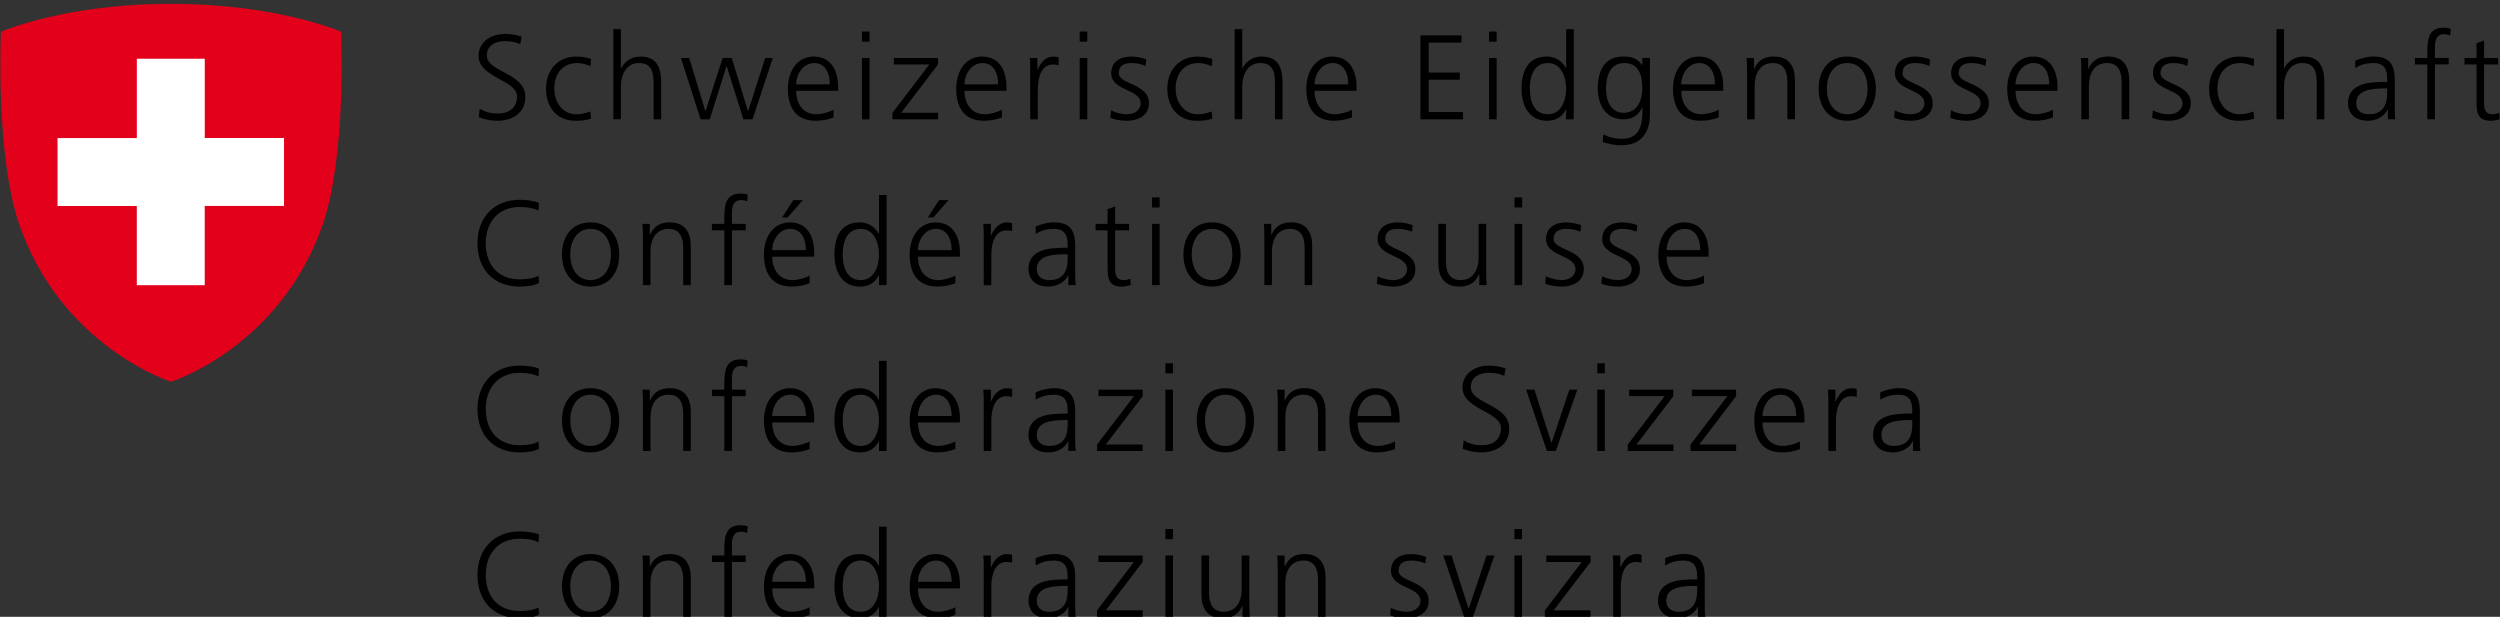 <svg xmlns="http://www.w3.org/2000/svg" width="156.029" height="38.496" viewBox="0 0 156.029 38.496"><rect x="0" y="0" width="156.029" height="38.496" fill="#333333" stroke="none"/><path d="M29.935 6.778c.308.195.667.308 1.155.308.646 0 1.178-.33 1.178-1.073 0-1.028-2.4-1.156-2.4-2.53 0-.84.734-1.365 1.658-1.365.255 0 .667.038 1.028.172l-.083.473c-.23-.128-.6-.195-.952-.195-.54 0-1.133.225-1.133.9 0 1.05 2.4 1.058 2.4 2.59 0 1.057-.907 1.477-1.717 1.477-.51 0-.908-.105-1.186-.225l.053-.532zM36.853 4.13c-.255-.113-.563-.196-.818-.196-.923 0-1.44.668-1.44 1.598 0 .87.524 1.6 1.387 1.6.3 0 .578-.07.863-.174l.045.443c-.323.113-.623.136-.983.136-1.23 0-1.83-.938-1.83-2.003 0-1.178.757-2.003 1.89-2.003.458 0 .788.105.923.15l-.037.45zM38.278 1.818h.473v2.446h.016c.203-.42.63-.735 1.193-.735 1.027 0 1.305.682 1.305 1.627v2.29h-.473V5.164c0-.66-.127-1.23-.908-1.23-.84 0-1.133.795-1.133 1.463v2.048h-.472V1.818zM46.968 7.446h-.57l-1.043-3.31h-.015l-1.043 3.31h-.57l-1.23-3.827h.518l1.005 3.31h.015L45.1 3.62h.57l1.013 3.31h.015l1.058-3.31h.473l-1.262 3.826zM52.025 7.326c-.33.135-.758.21-1.11.21-1.27 0-1.742-.855-1.742-2.003 0-1.17.646-2.003 1.613-2.003 1.08 0 1.523.87 1.523 1.898v.24h-2.62c0 .81.436 1.463 1.26 1.463.346 0 .85-.142 1.074-.284v.48zm-.233-2.063c0-.668-.27-1.328-.975-1.328-.698 0-1.126.698-1.126 1.328h2.102zM54.27 2.6h-.474v-.63h.473v.63zm-.474 1.02h.473v3.826h-.474V3.62zM55.695 7.05L58 4.024h-2.215V3.62h2.76v.404L56.244 7.04h2.303v.406h-2.85V7.05zM62.53 7.326c-.33.135-.758.21-1.11.21-1.27 0-1.742-.855-1.742-2.003 0-1.17.646-2.003 1.613-2.003 1.082 0 1.524.87 1.524 1.898v.24h-2.62c0 .81.437 1.463 1.262 1.463.345 0 .848-.142 1.073-.284v.48zm-.233-2.063c0-.668-.27-1.328-.975-1.328-.698 0-1.126.698-1.126 1.328h2.1zM64.3 4.475c0-.42 0-.578-.03-.855h.474v.735h.015c.172-.427.495-.825.982-.825.112 0 .248.022.33.045v.495c-.098-.03-.225-.045-.345-.045-.75 0-.953.84-.953 1.53v1.892H64.3V4.475zM67.858 2.6h-.473v-.63h.473v.63zm-.473 1.02h.473v3.826h-.473V3.62zM69.344 6.89c.285.144.63.24.998.24.45 0 .848-.247.848-.682 0-.908-1.838-.765-1.838-1.876 0-.758.615-1.043 1.246-1.043.203 0 .608.044.945.172l-.045.413c-.248-.113-.585-.18-.848-.18-.488 0-.826.15-.826.638 0 .713 1.883.623 1.883 1.876 0 .81-.758 1.087-1.335 1.087-.368 0-.735-.045-1.073-.18l.044-.466zM75.63 4.13c-.254-.113-.562-.196-.817-.196-.923 0-1.44.668-1.44 1.598 0 .87.524 1.6 1.387 1.6.3 0 .578-.07.863-.174l.045.443c-.323.113-.623.136-.983.136-1.23 0-1.83-.938-1.83-2.003 0-1.178.757-2.003 1.89-2.003.458 0 .788.105.923.15l-.037.45zM77.057 1.818h.473v2.446h.015c.203-.42.63-.735 1.193-.735 1.028 0 1.306.682 1.306 1.627v2.29h-.473V5.164c0-.66-.126-1.23-.907-1.23-.84 0-1.133.795-1.133 1.463v2.048h-.473V1.818zM84.38 7.326c-.33.135-.757.21-1.11.21-1.268 0-1.74-.855-1.74-2.003 0-1.17.645-2.003 1.612-2.003 1.08 0 1.523.87 1.523 1.898v.24h-2.62c0 .81.437 1.463 1.262 1.463.345 0 .848-.142 1.073-.284v.48zm-.232-2.063c0-.668-.27-1.328-.975-1.328-.698 0-1.126.698-1.126 1.328h2.1zM88.65 2.208h2.566v.45h-2.048v1.87h1.943v.45H89.17v2.018h2.14v.45H88.65V2.208zM93.408 2.6h-.473v-.63h.473v.63zm-.473 1.02h.473v3.826h-.473V3.62zM98.218 7.446h-.473v-.608h-.015c-.255.488-.646.698-1.193.698-1.05 0-1.576-.87-1.576-2.003 0-1.163.45-2.003 1.577-2.003.75 0 1.125.548 1.193.735h.015V1.818h.473v5.628zm-1.606-.315c.84 0 1.133-.9 1.133-1.598s-.292-1.598-1.133-1.598c-.9 0-1.133.855-1.133 1.598 0 .744.23 1.6 1.132 1.6zM102.975 7.13c0 1.066-.48 1.937-1.793 1.937-.503 0-.96-.143-1.156-.203l.038-.473c.292.15.713.272 1.125.272 1.215 0 1.32-.886 1.32-1.966h-.015c-.255.555-.675.75-1.163.75-1.223 0-1.613-1.065-1.613-1.914 0-1.163.45-2.003 1.575-2.003.51 0 .84.066 1.193.524h.015V3.62h.473v3.51zm-1.636-.09c.854 0 1.162-.81 1.162-1.507 0-.923-.27-1.598-1.133-1.598-.9 0-1.134.855-1.134 1.598 0 .75.3 1.508 1.103 1.508zM107.267 7.326c-.33.135-.758.21-1.11.21-1.27 0-1.742-.855-1.742-2.003 0-1.17.646-2.003 1.613-2.003 1.08 0 1.523.87 1.523 1.898v.24h-2.618c0 .81.436 1.463 1.26 1.463.346 0 .85-.142 1.074-.284v.48zm-.233-2.063c0-.668-.27-1.328-.975-1.328-.7 0-1.127.698-1.127 1.328h2.1zM109.038 4.52c0-.293 0-.593-.03-.9h.458V4.3h.015c.158-.345.443-.773 1.24-.773.945 0 1.305.63 1.305 1.47v2.446h-.473V5.12c0-.72-.255-1.186-.908-1.186-.863 0-1.133.758-1.133 1.396v2.116h-.472V4.52zM115.29 3.53c1.237 0 1.785.96 1.785 2.002s-.548 2.003-1.786 2.003c-1.24 0-1.787-.96-1.787-2.003s.548-2.003 1.786-2.003zm0 3.6c.825 0 1.267-.712 1.267-1.598 0-.885-.442-1.598-1.268-1.598-.826 0-1.27.713-1.27 1.598 0 .886.443 1.6 1.27 1.6zM118.26 6.89c.285.144.63.24.998.24.45 0 .848-.247.848-.682 0-.908-1.838-.765-1.838-1.876 0-.758.615-1.043 1.246-1.043.203 0 .608.044.945.172l-.046.413c-.248-.113-.585-.18-.848-.18-.488 0-.826.15-.826.638 0 .713 1.884.623 1.884 1.876 0 .81-.758 1.087-1.336 1.087-.368 0-.735-.045-1.073-.18l.045-.466zM121.764 6.89c.285.144.63.24.998.24.45 0 .848-.247.848-.682 0-.908-1.838-.765-1.838-1.876 0-.758.615-1.043 1.246-1.043.203 0 .608.044.945.172l-.045.413c-.248-.113-.585-.18-.848-.18-.488 0-.826.15-.826.638 0 .713 1.884.623 1.884 1.876 0 .81-.758 1.087-1.336 1.087-.368 0-.735-.045-1.073-.18l.044-.466zM128.127 7.326c-.33.135-.758.21-1.11.21-1.27 0-1.742-.855-1.742-2.003 0-1.17.646-2.003 1.613-2.003 1.08 0 1.523.87 1.523 1.898v.24h-2.618c0 .81.436 1.463 1.26 1.463.346 0 .85-.142 1.074-.284v.48zm-.232-2.063c0-.668-.27-1.328-.975-1.328-.698 0-1.126.698-1.126 1.328h2.1zM129.898 4.52c0-.293 0-.593-.03-.9h.458V4.3h.015c.158-.345.443-.773 1.24-.773.945 0 1.305.63 1.305 1.47v2.446h-.473V5.12c0-.72-.255-1.186-.908-1.186-.863 0-1.133.758-1.133 1.396v2.116h-.472V4.52zM134.363 6.89c.285.144.63.24.998.24.45 0 .85-.247.85-.682 0-.908-1.84-.765-1.84-1.876 0-.758.616-1.043 1.247-1.043.203 0 .608.044.945.172l-.045.413c-.248-.113-.585-.18-.848-.18-.49 0-.827.15-.827.638 0 .713 1.884.623 1.884 1.876 0 .81-.758 1.087-1.336 1.087-.367 0-.734-.045-1.072-.18l.045-.466zM140.65 4.13c-.254-.113-.562-.196-.817-.196-.923 0-1.44.668-1.44 1.598 0 .87.524 1.6 1.387 1.6.3 0 .578-.07.863-.174l.045.443c-.323.113-.623.136-.983.136-1.23 0-1.83-.938-1.83-2.003 0-1.178.757-2.003 1.89-2.003.458 0 .788.105.923.15l-.037.45zM142.077 1.818h.473v2.446h.015c.203-.42.63-.735 1.193-.735 1.028 0 1.306.682 1.306 1.627v2.29h-.473V5.164c0-.66-.127-1.23-.907-1.23-.84 0-1.133.795-1.133 1.463v2.048h-.473V1.818zM149.032 6.83h-.015c-.21.46-.743.706-1.216.706-1.087 0-1.26-.735-1.26-1.08 0-1.284 1.366-1.344 2.356-1.344h.09v-.195c0-.653-.232-.983-.87-.983-.397 0-.772.09-1.126.315V3.79c.293-.143.788-.263 1.126-.263.945 0 1.343.427 1.343 1.425v1.688c0 .308 0 .54.037.803h-.466V6.83zm-.045-1.312h-.135c-.818 0-1.793.083-1.793.923 0 .503.358.69.794.69 1.11 0 1.133-.967 1.133-1.38v-.232zM151.493 4.024h-.772V3.62h.773V3.34c0-.803.03-1.613 1.014-1.613.15 0 .353.02.442.074l-.03.413c-.1-.053-.24-.083-.376-.083-.646 0-.578.698-.578 1.155v.33h.863v.404h-.864v3.422h-.473V4.024zM155.905 4.024h-.87V6.5c0 .346.128.63.51.63.18 0 .3-.037.436-.09l.03.39c-.11.046-.344.106-.577.106-.84 0-.87-.578-.87-1.275V4.025h-.75V3.62h.75v-.924l.473-.165v1.09h.87v.404zM33.61 13.144c-.33-.172-.802-.225-1.17-.225-1.358 0-2.124.96-2.124 2.258 0 1.32.743 2.258 2.124 2.258.345 0 .87-.045 1.17-.225l.03.45c-.284.174-.87.226-1.2.226-1.65 0-2.64-1.088-2.64-2.708 0-1.59 1.02-2.71 2.64-2.71.308 0 .93.054 1.2.196l-.03.48zM36.86 13.88c1.238 0 1.786.96 1.786 2.002s-.548 2.003-1.786 2.003-1.786-.96-1.786-2.003.55-2.003 1.786-2.003zm0 3.6c.826 0 1.268-.712 1.268-1.598 0-.885-.442-1.598-1.268-1.598-.825 0-1.268.713-1.268 1.598 0 .887.443 1.6 1.268 1.6zM40.125 14.87c0-.293 0-.593-.03-.9h.458v.682h.015c.157-.345.442-.773 1.238-.773.946 0 1.306.63 1.306 1.47v2.446h-.473V15.47c0-.72-.256-1.186-.91-1.186-.862 0-1.132.758-1.132 1.396v2.116h-.473V14.87zM45.205 14.375h-.773v-.405h.773v-.277c0-.803.03-1.613 1.013-1.613.15 0 .353.022.443.075l-.03.413c-.097-.053-.24-.083-.374-.083-.645 0-.578.698-.578 1.155v.33h.863v.405h-.862v3.422h-.473v-3.422zM50.532 17.676c-.33.135-.758.21-1.11.21-1.27 0-1.742-.855-1.742-2.003 0-1.17.646-2.003 1.613-2.003 1.08 0 1.523.87 1.523 1.898v.24h-2.62c0 .81.437 1.463 1.262 1.463.345 0 .848-.142 1.073-.284v.48zm-.233-2.063c0-.668-.27-1.328-.976-1.328-.698 0-1.126.698-1.126 1.328h2.1zm-.788-3.122h.593l-.945 1.082h-.345l.697-1.08zM55.334 17.796h-.473v-.608h-.014c-.255.488-.646.698-1.193.698-1.05 0-1.576-.87-1.576-2.003 0-1.163.45-2.003 1.576-2.003.75 0 1.125.548 1.193.735h.015V12.17h.474v5.626zm-1.605-.315c.84 0 1.132-.9 1.132-1.598s-.292-1.598-1.133-1.598c-.9 0-1.134.855-1.134 1.598 0 .744.232 1.6 1.133 1.6zM59.626 17.676c-.33.135-.758.21-1.11.21-1.27 0-1.742-.855-1.742-2.003 0-1.17.646-2.003 1.613-2.003 1.08 0 1.523.87 1.523 1.898v.24h-2.62c0 .81.437 1.463 1.262 1.463.345 0 .848-.142 1.073-.284v.48zm-.232-2.063c0-.668-.27-1.328-.975-1.328-.7 0-1.127.698-1.127 1.328h2.1zm-.788-3.122h.593l-.947 1.082h-.345l.698-1.08zM61.397 14.825c0-.42 0-.578-.03-.855h.473v.736h.015c.173-.428.496-.826.983-.826.112 0 .248.022.33.045v.496c-.098-.03-.225-.044-.345-.044-.75 0-.953.84-.953 1.53V17.8h-.473v-2.973zM66.68 17.18h-.015c-.21.46-.743.706-1.216.706-1.09 0-1.26-.735-1.26-1.08 0-1.284 1.365-1.344 2.355-1.344h.09v-.195c0-.653-.233-.983-.87-.983-.4 0-.774.09-1.126.315v-.46c.29-.142.787-.262 1.124-.262.945 0 1.343.428 1.343 1.426v1.688c0 .308 0 .54.038.803h-.465v-.614zm-.045-1.312H66.5c-.818 0-1.793.083-1.793.923 0 .503.36.69.795.69 1.11 0 1.133-.967 1.133-1.38v-.232zM70.47 14.375h-.872v2.477c0 .345.128.63.51.63.18 0 .3-.038.436-.09l.03.39c-.112.045-.345.105-.578.105-.84 0-.87-.578-.87-1.275v-2.236h-.75v-.405h.75v-.922l.472-.165v1.088h.87v.405zM72.375 12.95h-.473v-.63h.473v.63zm-.473 1.02h.473v3.826h-.473V13.97zM75.646 13.88c1.238 0 1.786.96 1.786 2.002s-.548 2.003-1.786 2.003-1.786-.96-1.786-2.003.55-2.003 1.786-2.003zm0 3.6c.826 0 1.268-.712 1.268-1.598 0-.885-.442-1.598-1.268-1.598-.825 0-1.268.713-1.268 1.598 0 .887.443 1.6 1.268 1.6zM78.91 14.87c0-.293 0-.593-.03-.9h.46v.682h.014c.157-.345.442-.773 1.238-.773.946 0 1.306.63 1.306 1.47v2.446h-.473V15.47c0-.72-.255-1.186-.908-1.186-.863 0-1.133.758-1.133 1.396v2.116h-.473V14.87zM85.972 17.24c.285.144.63.24.998.24.45 0 .848-.247.848-.682 0-.908-1.838-.765-1.838-1.876 0-.758.615-1.043 1.246-1.043.203 0 .608.044.945.17l-.044.414c-.248-.113-.585-.18-.848-.18-.488 0-.826.15-.826.638 0 .713 1.884.623 1.884 1.876 0 .81-.758 1.088-1.336 1.088-.368 0-.735-.045-1.073-.18l.045-.465zM92.755 16.896c0 .292 0 .593.03.9h-.458v-.683h-.015c-.158.345-.443.772-1.238.772-.945 0-1.306-.63-1.306-1.47v-2.447h.473v2.326c0 .72.256 1.186.91 1.186.862 0 1.132-.758 1.132-1.396v-2.116h.473v2.928zM95 12.95h-.474v-.63H95v.63zm-.474 1.02H95v3.826h-.474V13.97zM96.484 17.24c.285.144.63.24.998.24.45 0 .848-.247.848-.682 0-.908-1.838-.765-1.838-1.876 0-.758.615-1.043 1.246-1.043.203 0 .608.044.945.17l-.045.414c-.248-.113-.585-.18-.848-.18-.488 0-.826.15-.826.638 0 .713 1.883.623 1.883 1.876 0 .81-.758 1.088-1.335 1.088-.368 0-.735-.045-1.073-.18l.044-.465zM99.99 17.24c.284.144.63.24.997.24.45 0 .848-.247.848-.682 0-.908-1.838-.765-1.838-1.876 0-.758.615-1.043 1.246-1.043.203 0 .608.044.945.17l-.045.414c-.248-.113-.585-.18-.848-.18-.488 0-.826.15-.826.638 0 .713 1.883.623 1.883 1.876 0 .81-.758 1.088-1.336 1.088-.368 0-.735-.045-1.073-.18l.045-.465zM106.352 17.676c-.33.135-.758.21-1.11.21-1.27 0-1.742-.855-1.742-2.003 0-1.17.646-2.003 1.613-2.003 1.08 0 1.523.87 1.523 1.898v.24h-2.62c0 .81.437 1.463 1.262 1.463.345 0 .848-.142 1.073-.284v.48zm-.233-2.063c0-.668-.27-1.328-.976-1.328-.698 0-1.126.698-1.126 1.328h2.1zM33.61 23.494c-.33-.172-.802-.225-1.17-.225-1.358 0-2.124.96-2.124 2.258 0 1.32.743 2.258 2.124 2.258.345 0 .87-.045 1.17-.225l.03.45c-.284.174-.87.226-1.2.226-1.65 0-2.64-1.088-2.64-2.708 0-1.59 1.02-2.71 2.64-2.71.308 0 .93.053 1.2.196l-.03.48zM36.86 24.23c1.238 0 1.786.96 1.786 2.002s-.548 2.003-1.786 2.003-1.786-.96-1.786-2.003.55-2.003 1.786-2.003zm0 3.602c.826 0 1.268-.713 1.268-1.6 0-.884-.442-1.597-1.268-1.597-.825 0-1.268.713-1.268 1.598 0 .886.443 1.6 1.268 1.6zM40.125 25.22c0-.293 0-.593-.03-.9h.458V25h.015c.157-.345.442-.773 1.238-.773.946 0 1.306.63 1.306 1.47v2.446h-.473V25.82c0-.72-.256-1.186-.91-1.186-.862 0-1.132.758-1.132 1.396v2.116h-.473V25.22zM45.205 24.725h-.773v-.405h.773v-.277c0-.803.03-1.613 1.013-1.613.15 0 .353.022.443.075l-.03.413c-.097-.053-.24-.083-.374-.083-.645 0-.578.698-.578 1.155v.33h.863v.405h-.862v3.422h-.473v-3.422zM50.532 28.026c-.33.135-.758.21-1.11.21-1.27 0-1.742-.855-1.742-2.003 0-1.17.646-2.003 1.613-2.003 1.08 0 1.523.87 1.523 1.898v.24h-2.62c0 .81.437 1.463 1.262 1.463.345 0 .848-.142 1.073-.284v.48zm-.233-2.063c0-.668-.27-1.328-.976-1.328-.698 0-1.126.698-1.126 1.328h2.1zM55.334 28.146h-.473v-.608h-.014c-.255.488-.646.698-1.193.698-1.05 0-1.576-.87-1.576-2.003 0-1.163.45-2.003 1.576-2.003.75 0 1.125.548 1.193.735h.015V22.52h.474v5.626zm-1.605-.314c.84 0 1.132-.9 1.132-1.6s-.292-1.597-1.133-1.597c-.9 0-1.134.855-1.134 1.598 0 .743.232 1.6 1.133 1.6zM59.626 28.026c-.33.135-.758.21-1.11.21-1.27 0-1.742-.855-1.742-2.003 0-1.17.646-2.003 1.613-2.003 1.08 0 1.523.87 1.523 1.898v.24h-2.62c0 .81.437 1.463 1.262 1.463.345 0 .848-.142 1.073-.284v.48zm-.232-2.063c0-.668-.27-1.328-.975-1.328-.7 0-1.127.698-1.127 1.328h2.1zM61.397 25.175c0-.42 0-.578-.03-.855h.473v.735h.015c.173-.427.496-.825.983-.825.112 0 .248.022.33.045v.496c-.098-.03-.225-.044-.345-.044-.75 0-.953.84-.953 1.53v1.892h-.473v-2.973zM66.68 27.53h-.015c-.21.46-.743.706-1.216.706-1.09 0-1.26-.735-1.26-1.08 0-1.284 1.365-1.344 2.355-1.344h.09v-.195c0-.653-.233-.983-.87-.983-.4 0-.774.09-1.126.315v-.46c.29-.142.787-.262 1.124-.262.945 0 1.343.428 1.343 1.426v1.688c0 .308 0 .54.038.803h-.465v-.614zm-.045-1.312H66.5c-.818 0-1.793.083-1.793.923 0 .503.36.69.795.69 1.11 0 1.133-.967 1.133-1.38v-.232zM68.466 27.75l2.304-3.025h-2.214v-.405h2.76v.405l-2.302 3.017h2.303v.405h-2.85v-.398zM73.208 23.3h-.473v-.63h.473v.63zm-.473 1.02h.473v3.826h-.473V24.32zM76.48 24.23c1.237 0 1.785.96 1.785 2.002s-.548 2.003-1.786 2.003c-1.24 0-1.787-.96-1.787-2.003s.55-2.003 1.786-2.003zm0 3.602c.825 0 1.267-.713 1.267-1.6 0-.884-.442-1.597-1.268-1.597-.826 0-1.27.713-1.27 1.598 0 .886.444 1.6 1.27 1.6zM79.744 25.22c0-.293 0-.593-.03-.9h.458V25h.015c.157-.345.442-.773 1.238-.773.946 0 1.306.63 1.306 1.47v2.446h-.472V25.82c0-.72-.255-1.186-.908-1.186-.863 0-1.133.758-1.133 1.396v2.116h-.473V25.22zM87.067 28.026c-.33.135-.758.21-1.11.21-1.27 0-1.742-.855-1.742-2.003 0-1.17.646-2.003 1.613-2.003 1.08 0 1.523.87 1.523 1.898v.24h-2.618c0 .81.436 1.463 1.26 1.463.346 0 .85-.142 1.074-.284v.48zm-.233-2.063c0-.668-.27-1.328-.975-1.328-.7 0-1.127.698-1.127 1.328h2.1zM91.345 27.48c.308.194.667.307 1.155.307.646 0 1.178-.33 1.178-1.073 0-1.028-2.4-1.156-2.4-2.53 0-.84.734-1.365 1.658-1.365.255 0 .667.037 1.028.17l-.083.474c-.23-.128-.6-.195-.952-.195-.54 0-1.133.224-1.133.9 0 1.05 2.4 1.057 2.4 2.588 0 1.058-.907 1.478-1.717 1.478-.51 0-.908-.105-1.186-.225l.053-.53zM97.1 28.146h-.555l-1.298-3.827h.518l1.058 3.31h.015l1.11-3.31h.496L97.1 28.145zM100.16 23.3h-.472v-.63h.473v.63zm-.472 1.02h.473v3.826h-.472V24.32zM101.587 27.75l2.304-3.025h-2.213v-.405h2.76v.405l-2.302 3.017h2.303v.405h-2.85v-.398zM105.504 27.75l2.304-3.025h-2.214v-.405h2.76v.405l-2.302 3.017h2.303v.405h-2.85v-.398zM112.34 28.026c-.33.135-.76.21-1.112.21-1.268 0-1.74-.855-1.74-2.003 0-1.17.645-2.003 1.612-2.003 1.08 0 1.523.87 1.523 1.898v.24h-2.62c0 .81.437 1.463 1.262 1.463.345 0 .848-.142 1.073-.284v.48zm-.234-2.063c0-.668-.27-1.328-.975-1.328-.697 0-1.125.698-1.125 1.328h2.1zM114.11 25.175c0-.42 0-.578-.03-.855h.473v.735h.015c.173-.427.496-.825.983-.825.113 0 .25.022.33.045v.496c-.097-.03-.224-.044-.344-.044-.75 0-.953.84-.953 1.53v1.892h-.473v-2.973zM119.393 27.53h-.015c-.21.46-.743.706-1.216.706-1.088 0-1.26-.735-1.26-1.08 0-1.284 1.366-1.344 2.356-1.344h.09v-.195c0-.653-.233-.983-.87-.983-.4 0-.774.09-1.126.315v-.46c.292-.142.788-.262 1.125-.262.945 0 1.343.428 1.343 1.426v1.688c0 .308 0 .54.038.803h-.465v-.614zm-.045-1.312h-.135c-.818 0-1.793.083-1.793.923 0 .503.36.69.795.69 1.11 0 1.133-.967 1.133-1.38v-.232zM33.61 33.844c-.33-.172-.802-.225-1.17-.225-1.358 0-2.124.96-2.124 2.258 0 1.32.743 2.258 2.124 2.258.345 0 .87-.045 1.17-.225l.03.45c-.284.174-.87.226-1.2.226-1.65 0-2.64-1.088-2.64-2.708 0-1.59 1.02-2.71 2.64-2.71.308 0 .93.053 1.2.196l-.03.48zM36.86 34.58c1.238 0 1.786.96 1.786 2.002s-.548 2.003-1.786 2.003-1.786-.96-1.786-2.003.55-2.003 1.786-2.003zm0 3.6c.826 0 1.268-.712 1.268-1.598 0-.885-.442-1.598-1.268-1.598-.825 0-1.268.713-1.268 1.598 0 .886.443 1.6 1.268 1.6zM40.125 35.57c0-.293 0-.593-.03-.9h.458v.682h.015c.157-.345.442-.773 1.238-.773.946 0 1.306.63 1.306 1.47v2.446h-.473V36.17c0-.72-.256-1.186-.91-1.186-.862 0-1.132.758-1.132 1.396v2.116h-.473V35.57zM45.205 35.074h-.773v-.405h.773v-.278c0-.803.03-1.613 1.013-1.613.15 0 .353.02.443.074l-.03.413c-.097-.053-.24-.083-.374-.083-.645 0-.578.698-.578 1.155v.33h.863v.404h-.862v3.422h-.473v-3.422zM50.532 38.376c-.33.135-.758.21-1.11.21-1.27 0-1.742-.855-1.742-2.003 0-1.17.646-2.003 1.613-2.003 1.08 0 1.523.87 1.523 1.898v.24h-2.62c0 .81.437 1.463 1.262 1.463.345 0 .848-.142 1.073-.284v.48zm-.233-2.063c0-.668-.27-1.328-.976-1.328-.698 0-1.126.698-1.126 1.328h2.1zM55.334 38.496h-.473v-.608h-.014c-.255.488-.646.698-1.193.698-1.05 0-1.576-.87-1.576-2.003 0-1.163.45-2.003 1.576-2.003.75 0 1.125.548 1.193.735h.015V32.87h.474v5.626zm-1.605-.315c.84 0 1.132-.9 1.132-1.598s-.292-1.598-1.133-1.598c-.9 0-1.134.855-1.134 1.598 0 .744.232 1.6 1.133 1.6zM59.626 38.376c-.33.135-.758.21-1.11.21-1.27 0-1.742-.855-1.742-2.003 0-1.17.646-2.003 1.613-2.003 1.08 0 1.523.87 1.523 1.898v.24h-2.62c0 .81.437 1.463 1.262 1.463.345 0 .848-.142 1.073-.284v.48zm-.232-2.063c0-.668-.27-1.328-.975-1.328-.7 0-1.127.698-1.127 1.328h2.1zM61.397 35.524c0-.42 0-.578-.03-.855h.473v.734h.015c.173-.427.496-.825.983-.825.112 0 .248.02.33.044v.496c-.098-.03-.225-.045-.345-.045-.75 0-.953.84-.953 1.53v1.892h-.473v-2.973zM66.68 37.88h-.015c-.21.46-.743.706-1.216.706-1.09 0-1.26-.735-1.26-1.08 0-1.284 1.365-1.344 2.355-1.344h.09v-.195c0-.653-.233-.983-.87-.983-.4 0-.774.09-1.126.315v-.46c.29-.142.787-.262 1.124-.262.945 0 1.343.428 1.343 1.426v1.688c0 .308 0 .54.038.803h-.465v-.614zm-.045-1.313H66.5c-.818 0-1.793.083-1.793.923 0 .502.36.69.795.69 1.11 0 1.133-.968 1.133-1.38v-.233zM68.466 38.1l2.304-3.025h-2.214v-.405h2.76v.405l-2.302 3.017h2.303v.405h-2.85V38.1zM73.208 33.648h-.473v-.63h.473v.63zm-.473 1.02h.473v3.828h-.473V34.67zM77.973 37.596c0 .292 0 .593.03.9h-.458v-.683h-.015c-.158.345-.443.772-1.238.772-.945 0-1.306-.63-1.306-1.47v-2.447h.473v2.326c0 .72.254 1.186.907 1.186.863 0 1.133-.758 1.133-1.396v-2.116h.473v2.928zM79.744 35.57c0-.293 0-.593-.03-.9h.458v.682h.015c.157-.345.442-.773 1.238-.773.946 0 1.306.63 1.306 1.47v2.446h-.472V36.17c0-.72-.255-1.186-.908-1.186-.863 0-1.133.758-1.133 1.396v2.116h-.473V35.57zM86.805 37.94c.285.144.63.24.998.24.45 0 .848-.247.848-.682 0-.908-1.837-.765-1.837-1.876 0-.758.615-1.043 1.246-1.043.202 0 .607.044.944.172l-.045.413c-.25-.113-.586-.18-.85-.18-.487 0-.825.15-.825.638 0 .713 1.883.623 1.883 1.876 0 .81-.758 1.087-1.335 1.087-.368 0-.735-.045-1.073-.18l.045-.466zM91.93 38.496h-.555l-1.298-3.827h.518l1.058 3.31h.015l1.11-3.31h.496l-1.344 3.826zM94.99 33.648h-.472v-.63h.473v.63zm-.47 1.02h.472v3.828h-.473V34.67zM96.417 38.1l2.304-3.025h-2.213v-.405h2.76v.405l-2.302 3.017h2.303v.405h-2.85V38.1zM100.686 35.524c0-.42 0-.578-.03-.855h.473v.734h.014c.173-.427.496-.825.983-.825.112 0 .248.02.33.044v.496c-.098-.03-.225-.045-.345-.045-.75 0-.953.84-.953 1.53v1.892h-.474v-2.973zM105.97 37.88h-.016c-.21.46-.743.706-1.216.706-1.088 0-1.26-.735-1.26-1.08 0-1.284 1.366-1.344 2.356-1.344h.09v-.195c0-.653-.233-.983-.87-.983-.4 0-.774.09-1.126.315v-.46c.292-.142.788-.262 1.125-.262.945 0 1.343.428 1.343 1.426v1.688c0 .308 0 .54.038.803h-.465v-.614zm-.046-1.313h-.135c-.82 0-1.794.083-1.794.923 0 .502.36.69.795.69 1.11 0 1.134-.968 1.134-1.38v-.233z"/><g><path fill="#E2001A" d="M21.286 1.98S17.316.24 10.673.24h-.002C4.027.24.058 1.98.058 1.98s-.355 7.695 1.15 12.047c2.662 7.65 9.463 9.8 9.463 9.8h.004s6.8-2.148 9.462-9.8c1.507-4.352 1.15-12.048 1.15-12.048z"/></g><path fill="#FFF" d="M17.726 8.613v4.24h-4.948v4.948h-4.24v-4.946H3.59v-4.24H8.54V3.666h4.24v4.946"/></svg>